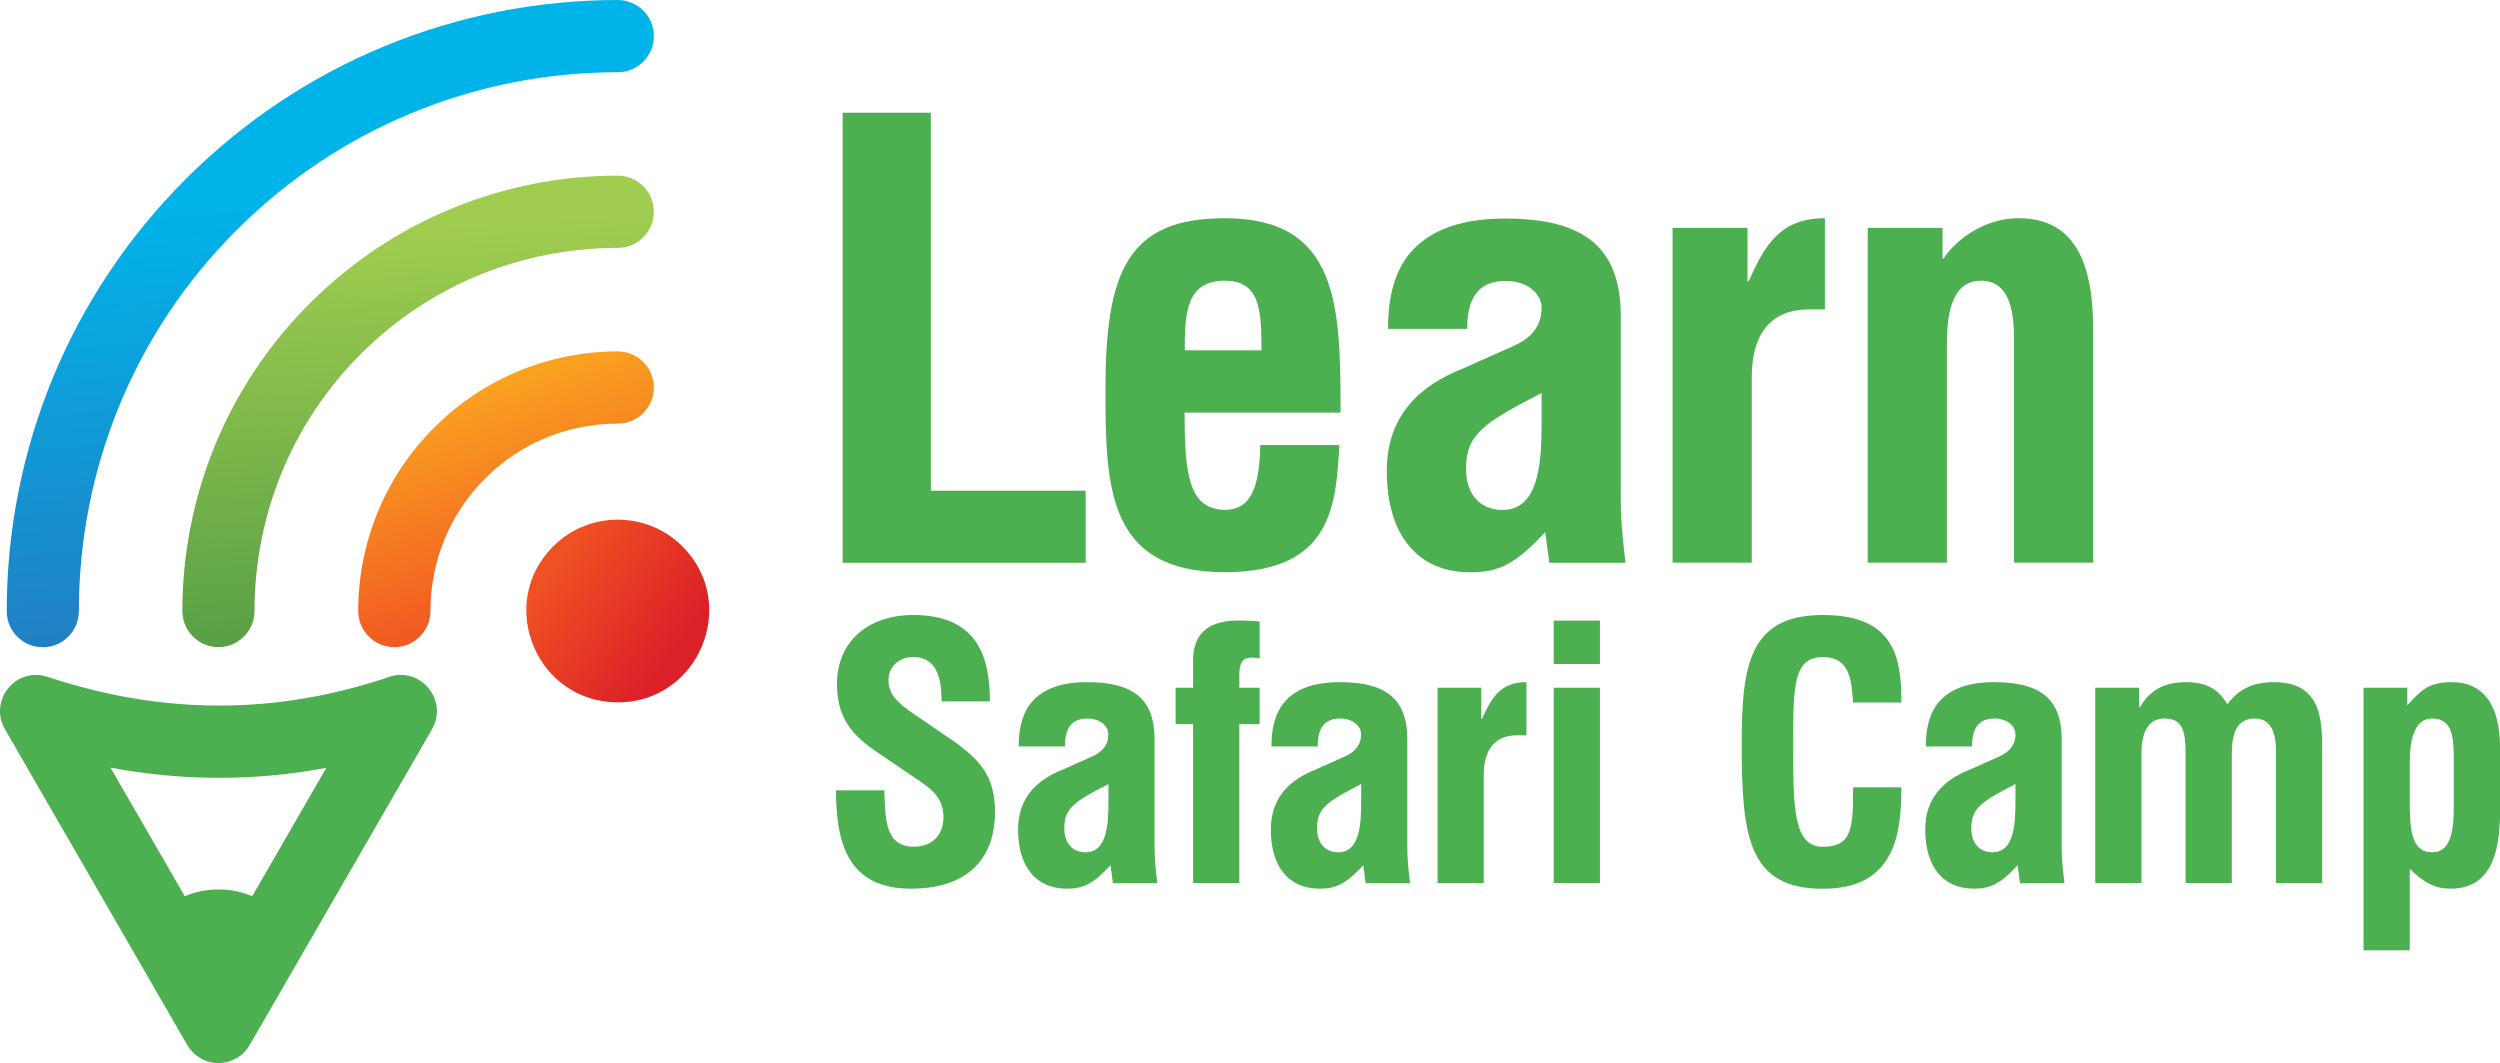 <?xml version="1.0" encoding="utf-8"?>
<svg version="1.1" id="Layer_1" xmlns="http://www.w3.org/2000/svg" xmlns:xlink="http://www.w3.org/1999/xlink" x="0px" y="0px"
	 viewBox="0 0 241.26 102.59" style="enable-background:new 0 0 241.26 102.59;" xml:space="preserve">
<style type="text/css">
	.st0{fill-rule:evenodd;clip-rule:evenodd;fill:url(#SVGID_1_);}
	.st1{fill-rule:evenodd;clip-rule:evenodd;fill:url(#SVGID_00000045607457073514261290000005044853681560462231_);}
	.st2{fill-rule:evenodd;clip-rule:evenodd;fill:url(#SVGID_00000028296975078611983320000001541470849459047559_);}
	.st3{fill-rule:evenodd;clip-rule:evenodd;fill:url(#SVGID_00000111904807945360835360000000713872031264983958_);}
	.st4{fill-rule:evenodd;clip-rule:evenodd;fill:#4CAF50;}
	.st5{fill:#4CAF50;}
</style>
<g>
	<g>
		<linearGradient id="SVGID_1_" gradientUnits="userSpaceOnUse" x1="30.666" y1="18.509" x2="34.783" y2="61.924">
			<stop  offset="0" style="stop-color:#00B4EA"/>
			<stop  offset="1" style="stop-color:#237CC1"/>
		</linearGradient>
		<path class="st0" d="M59.62,6.97c1.92,0,3.48-1.56,3.48-3.49C63.1,1.56,61.53,0,59.61,0c-7.67,0-15.36,1.5-22.58,4.49
			c-6.95,2.88-13.45,7.14-19.1,12.78l-0.01,0.01l0,0c-5.64,5.64-9.91,12.16-12.79,19.11c-2.99,7.22-4.48,14.9-4.48,22.59
			c0,1.92,1.56,3.48,3.48,3.48c1.92,0,3.48-1.56,3.48-3.49c0-6.79,1.32-13.57,3.95-19.93c2.53-6.12,6.29-11.86,11.28-16.84l0,0
			c4.98-4.98,10.72-8.74,16.84-11.27C46.04,8.28,52.82,6.97,59.62,6.97z"/>
		
			<linearGradient id="SVGID_00000171715456874166839460000009232549826451087243_" gradientUnits="userSpaceOnUse" x1="41.874" y1="61.378" x2="39.106" y2="22.014">
			<stop  offset="0" style="stop-color:#579F46"/>
			<stop  offset="1" style="stop-color:#A0CD4F"/>
		</linearGradient>
		<path style="fill-rule:evenodd;clip-rule:evenodd;fill:url(#SVGID_00000171715456874166839460000009232549826451087243_);" d="
			M59.62,23.92c1.92,0,3.48-1.56,3.48-3.49c0-1.92-1.56-3.48-3.49-3.48c-5.46,0-10.94,1.07-16.09,3.2
			c-4.95,2.05-9.58,5.09-13.61,9.11c-4.03,4.03-7.08,8.67-9.12,13.62c-2.13,5.14-3.19,10.62-3.19,16.09c0,1.92,1.56,3.48,3.48,3.48
			c1.92,0,3.48-1.56,3.48-3.49c0-4.58,0.89-9.15,2.66-13.44c1.71-4.13,4.24-8,7.59-11.35c3.36-3.36,7.23-5.89,11.36-7.6
			C50.46,24.81,55.03,23.92,59.62,23.92z"/>
		
			<linearGradient id="SVGID_00000144338364509077877190000002239674053644680113_" gradientUnits="userSpaceOnUse" x1="44.36" y1="33.937" x2="52.57" y2="60.108">
			<stop  offset="0" style="stop-color:#FCAF20"/>
			<stop  offset="1" style="stop-color:#F05123"/>
		</linearGradient>
		<path style="fill-rule:evenodd;clip-rule:evenodd;fill:url(#SVGID_00000144338364509077877190000002239674053644680113_);" d="
			M59.62,40.88c1.92,0,3.48-1.56,3.48-3.49c0-1.92-1.56-3.48-3.49-3.48c-3.25,0-6.51,0.64-9.59,1.91c-2.95,1.22-5.71,3.03-8.11,5.43
			l-0.01,0.01l0,0c-2.4,2.4-4.21,5.16-5.43,8.12c-1.27,3.07-1.9,6.33-1.9,9.59c0,1.92,1.56,3.48,3.49,3.48
			c1.92,0,3.48-1.56,3.48-3.49c0-2.37,0.46-4.73,1.37-6.94c0.88-2.13,2.19-4.12,3.92-5.86l0,0c1.73-1.73,3.73-3.04,5.86-3.92
			C54.88,41.34,57.24,40.88,59.62,40.88z"/>
		
			<linearGradient id="SVGID_00000029742487023465564490000013678845964543431343_" gradientUnits="userSpaceOnUse" x1="65.046" y1="62.856" x2="53.365" y2="54.514">
			<stop  offset="0" style="stop-color:#DC2028"/>
			<stop  offset="1" style="stop-color:#F05123"/>
		</linearGradient>
		<path style="fill-rule:evenodd;clip-rule:evenodd;fill:url(#SVGID_00000029742487023465564490000013678845964543431343_);" d="
			M53.38,52.73c-5.54,5.54-1.6,15.06,6.24,15.05c7.84,0,11.77-9.52,6.24-15.05C62.41,49.29,56.82,49.29,53.38,52.73z"/>
		<path class="st4" d="M17.83,86.49l-7.17-12.41c6.94,1.3,13.89,1.32,20.83,0.02l-7.15,12.39C22.32,85.62,19.85,85.62,17.83,86.49
			L17.83,86.49z M9.27,85.6l8.71,15.09c1.41,2.59,4.81,2.43,6.12,0.15l17.6-30.48l-0.01,0c1.59-2.76-1.09-6.06-4.12-5.04
			c-5.5,1.86-11,2.78-16.49,2.77c-5.45-0.01-10.9-0.93-16.36-2.73c-3.2-1.13-5.83,2.26-4.25,5L9.27,85.6z"/>
	</g>
	<g>
		<path class="st5" d="M81.32,10.88h8.51v36.48h14.94v6.95H81.32V10.88z"/>
		<path class="st5" d="M129.26,42.95c-0.35,5.62-0.58,12.27-11.06,12.27c-11.29,0-11.52-8.11-11.52-17.6
			c0-11.52,2.2-16.56,11.52-16.56c11,0,11.17,8.45,11.17,18.76h-15.05c0,5.85,0.35,9.38,3.94,9.38c2.78,0,3.3-2.95,3.36-6.25H129.26
			z M121.74,33.81c0-3.82-0.12-6.72-3.53-6.72c-3.71,0-3.88,3.07-3.88,6.72H121.74z"/>
		<path class="st5" d="M149.12,51.35c-2.9,3.13-4.52,3.88-7.24,3.88c-5.15,0-8.05-3.71-8.05-9.78c0-5.56,3.47-8.34,7.24-9.84
			l4.81-2.14c1.22-0.52,2.89-1.5,2.89-3.76c0-1.39-1.39-2.6-3.47-2.6c-3.3,0-3.71,2.66-3.71,4.63h-7.64c0-2.32,0.35-4.98,1.91-7.06
			c1.62-2.08,4.46-3.59,9.38-3.59c7.64,0,11.17,2.78,11.17,9.44V48.4c0,1.97,0.23,3.94,0.46,5.91h-7.35L149.12,51.35z M148.78,37.92
			c-5.61,2.89-7.3,3.99-7.3,7.3c0,2.55,1.39,3.99,3.53,3.99c3.59,0,3.76-4.81,3.76-8.45V37.92z"/>
		<path class="st5" d="M161.4,21.99h7.24v5.15h0.12c1.56-3.53,3.07-6.08,7.35-6.08v8.8h-1.56c-3.47,0-5.5,2.14-5.5,6.54V54.3h-7.64
			V21.99z"/>
		<path class="st5" d="M180.22,21.99h7.24v2.95h0.12c0.87-1.45,3.65-3.88,7.18-3.88c5.04,0,7.24,3.59,7.24,10.77V54.3h-7.64V32.82
			c0-2.32-0.23-5.73-3.18-5.73c-3.07,0-3.3,3.76-3.3,6.31v20.9h-7.64V21.99z"/>
		<path class="st5" d="M91.26,71c3.31,2.2,4.76,3.85,4.76,7.36c0,4.66-2.8,7.4-8.11,7.4c-6.08,0-7.23-4.39-7.23-9.49h4.66
			c0.1,2.6,0,5.44,2.84,5.44c1.82,0,2.87-1.15,2.87-2.87c0-1.93-1.32-2.8-2.57-3.65l-3.28-2.23c-2.33-1.52-4.43-3.14-4.43-6.92
			c0-4.19,3.07-6.69,7.36-6.69c6.28,0,7.4,4.16,7.4,8.34h-4.66c-0.03-1.25,0-4.29-2.77-4.29c-1.28,0-2.36,0.91-2.36,2.23
			c0,1.32,0.78,2.13,2.4,3.24L91.26,71z"/>
		<path class="st5" d="M107.17,83.5c-1.69,1.82-2.64,2.26-4.22,2.26c-3.01,0-4.7-2.16-4.7-5.71c0-3.24,2.03-4.86,4.22-5.74l2.8-1.25
			c0.71-0.3,1.69-0.88,1.69-2.2c0-0.81-0.81-1.52-2.03-1.52c-1.93,0-2.16,1.55-2.16,2.7h-4.46c0-1.35,0.2-2.91,1.12-4.12
			c0.95-1.22,2.6-2.09,5.47-2.09c4.46,0,6.52,1.62,6.52,5.51v10.44c0,1.15,0.13,2.3,0.27,3.45h-4.29L107.17,83.5z M106.97,75.66
			c-3.28,1.69-4.26,2.33-4.26,4.26c0,1.49,0.81,2.33,2.06,2.33c2.09,0,2.2-2.8,2.2-4.93V75.66z"/>
		<path class="st5" d="M115.14,69.88h-1.69v-3.51h1.69V63.7c0-2.87,1.86-3.82,4.39-3.82c0.68,0,1.59,0.03,2.03,0.1v3.58
			c-0.24-0.07-0.51-0.1-0.74-0.1c-0.61,0-1.22,0.13-1.22,1.69v1.22h1.96v3.51h-1.96v15.34h-4.46V69.88z"/>
		<path class="st5" d="M131.56,83.5c-1.69,1.82-2.64,2.26-4.22,2.26c-3.01,0-4.7-2.16-4.7-5.71c0-3.24,2.03-4.86,4.22-5.74l2.8-1.25
			c0.71-0.3,1.69-0.88,1.69-2.2c0-0.81-0.81-1.52-2.03-1.52c-1.93,0-2.16,1.55-2.16,2.7h-4.46c0-1.35,0.2-2.91,1.12-4.12
			c0.95-1.22,2.6-2.09,5.47-2.09c4.46,0,6.52,1.62,6.52,5.51v10.44c0,1.15,0.13,2.3,0.27,3.45h-4.29L131.56,83.5z M131.36,75.66
			c-3.28,1.69-4.26,2.33-4.26,4.26c0,1.49,0.81,2.33,2.06,2.33c2.09,0,2.2-2.8,2.2-4.93V75.66z"/>
		<path class="st5" d="M138.73,66.37h4.22v3.01h0.07c0.91-2.06,1.79-3.55,4.29-3.55v5.13h-0.91c-2.03,0-3.21,1.25-3.21,3.82v10.44
			h-4.46V66.37z"/>
		<path class="st5" d="M149.94,59.89h4.46v4.19h-4.46V59.89z M149.94,66.37h4.46v18.85h-4.46V66.37z"/>
		<path class="st5" d="M183.49,75.97c0,4.43-0.57,9.8-7.57,9.8c-7.2,0-7.84-5.03-7.84-13.99c0-7.53,0.71-12.43,7.84-12.43
			c7.03,0,7.57,4.29,7.57,8.45h-4.66c-0.17-1.55-0.03-4.39-2.91-4.39c-2.87,0-2.87,2.84-2.87,8.38c0,6.15,0,9.93,2.87,9.93
			c2.87,0,2.91-1.93,2.91-5.74H183.49z"/>
		<path class="st5" d="M194.71,83.5c-1.69,1.82-2.64,2.26-4.22,2.26c-3.01,0-4.7-2.16-4.7-5.71c0-3.24,2.03-4.86,4.22-5.74l2.8-1.25
			c0.71-0.3,1.69-0.88,1.69-2.2c0-0.81-0.81-1.52-2.03-1.52c-1.93,0-2.16,1.55-2.16,2.7h-4.46c0-1.35,0.2-2.91,1.12-4.12
			c0.95-1.22,2.6-2.09,5.47-2.09c4.46,0,6.52,1.62,6.52,5.51v10.44c0,1.15,0.13,2.3,0.27,3.45h-4.29L194.71,83.5z M194.5,75.66
			c-3.28,1.69-4.26,2.33-4.26,4.26c0,1.49,0.81,2.33,2.06,2.33c2.09,0,2.2-2.8,2.2-4.93V75.66z"/>
		<path class="st5" d="M202.21,66.37h4.22v1.89h0.07c0.74-1.25,1.89-2.43,4.46-2.43c2.5,0,3.38,1.15,3.99,2.13
			c0.74-0.95,1.86-2.13,4.49-2.13c4.66,0,4.66,3.75,4.66,6.72v12.67h-4.46V72.45c0-1.99-0.64-3.11-2.03-3.11
			c-1.59,0-2.23,1.15-2.23,3.38v12.5h-4.46v-12.5c0-2.26-0.34-3.38-2.03-3.38c-1.49,0-2.23,1.18-2.23,3.38v12.5h-4.46V66.37z"/>
		<path class="st5" d="M228.09,66.37h4.22v1.69c1.15-1.18,1.82-2.23,4.26-2.23c3.01,0,4.7,2.06,4.7,6.45v5.98
			c0,4.59-1.18,7.5-4.8,7.5c-1.45,0-2.57-0.57-3.92-1.92v7.87h-4.46V66.37z M232.55,77.18c0,2.74,0.1,5.07,2.16,5.07
			c2.09,0,2.09-2.74,2.09-5.07V73.5c0-2.26-0.07-4.16-2.09-4.16c-1.79,0-2.16,2.26-2.16,4.16V77.18z"/>
	</g>
</g>
</svg>

